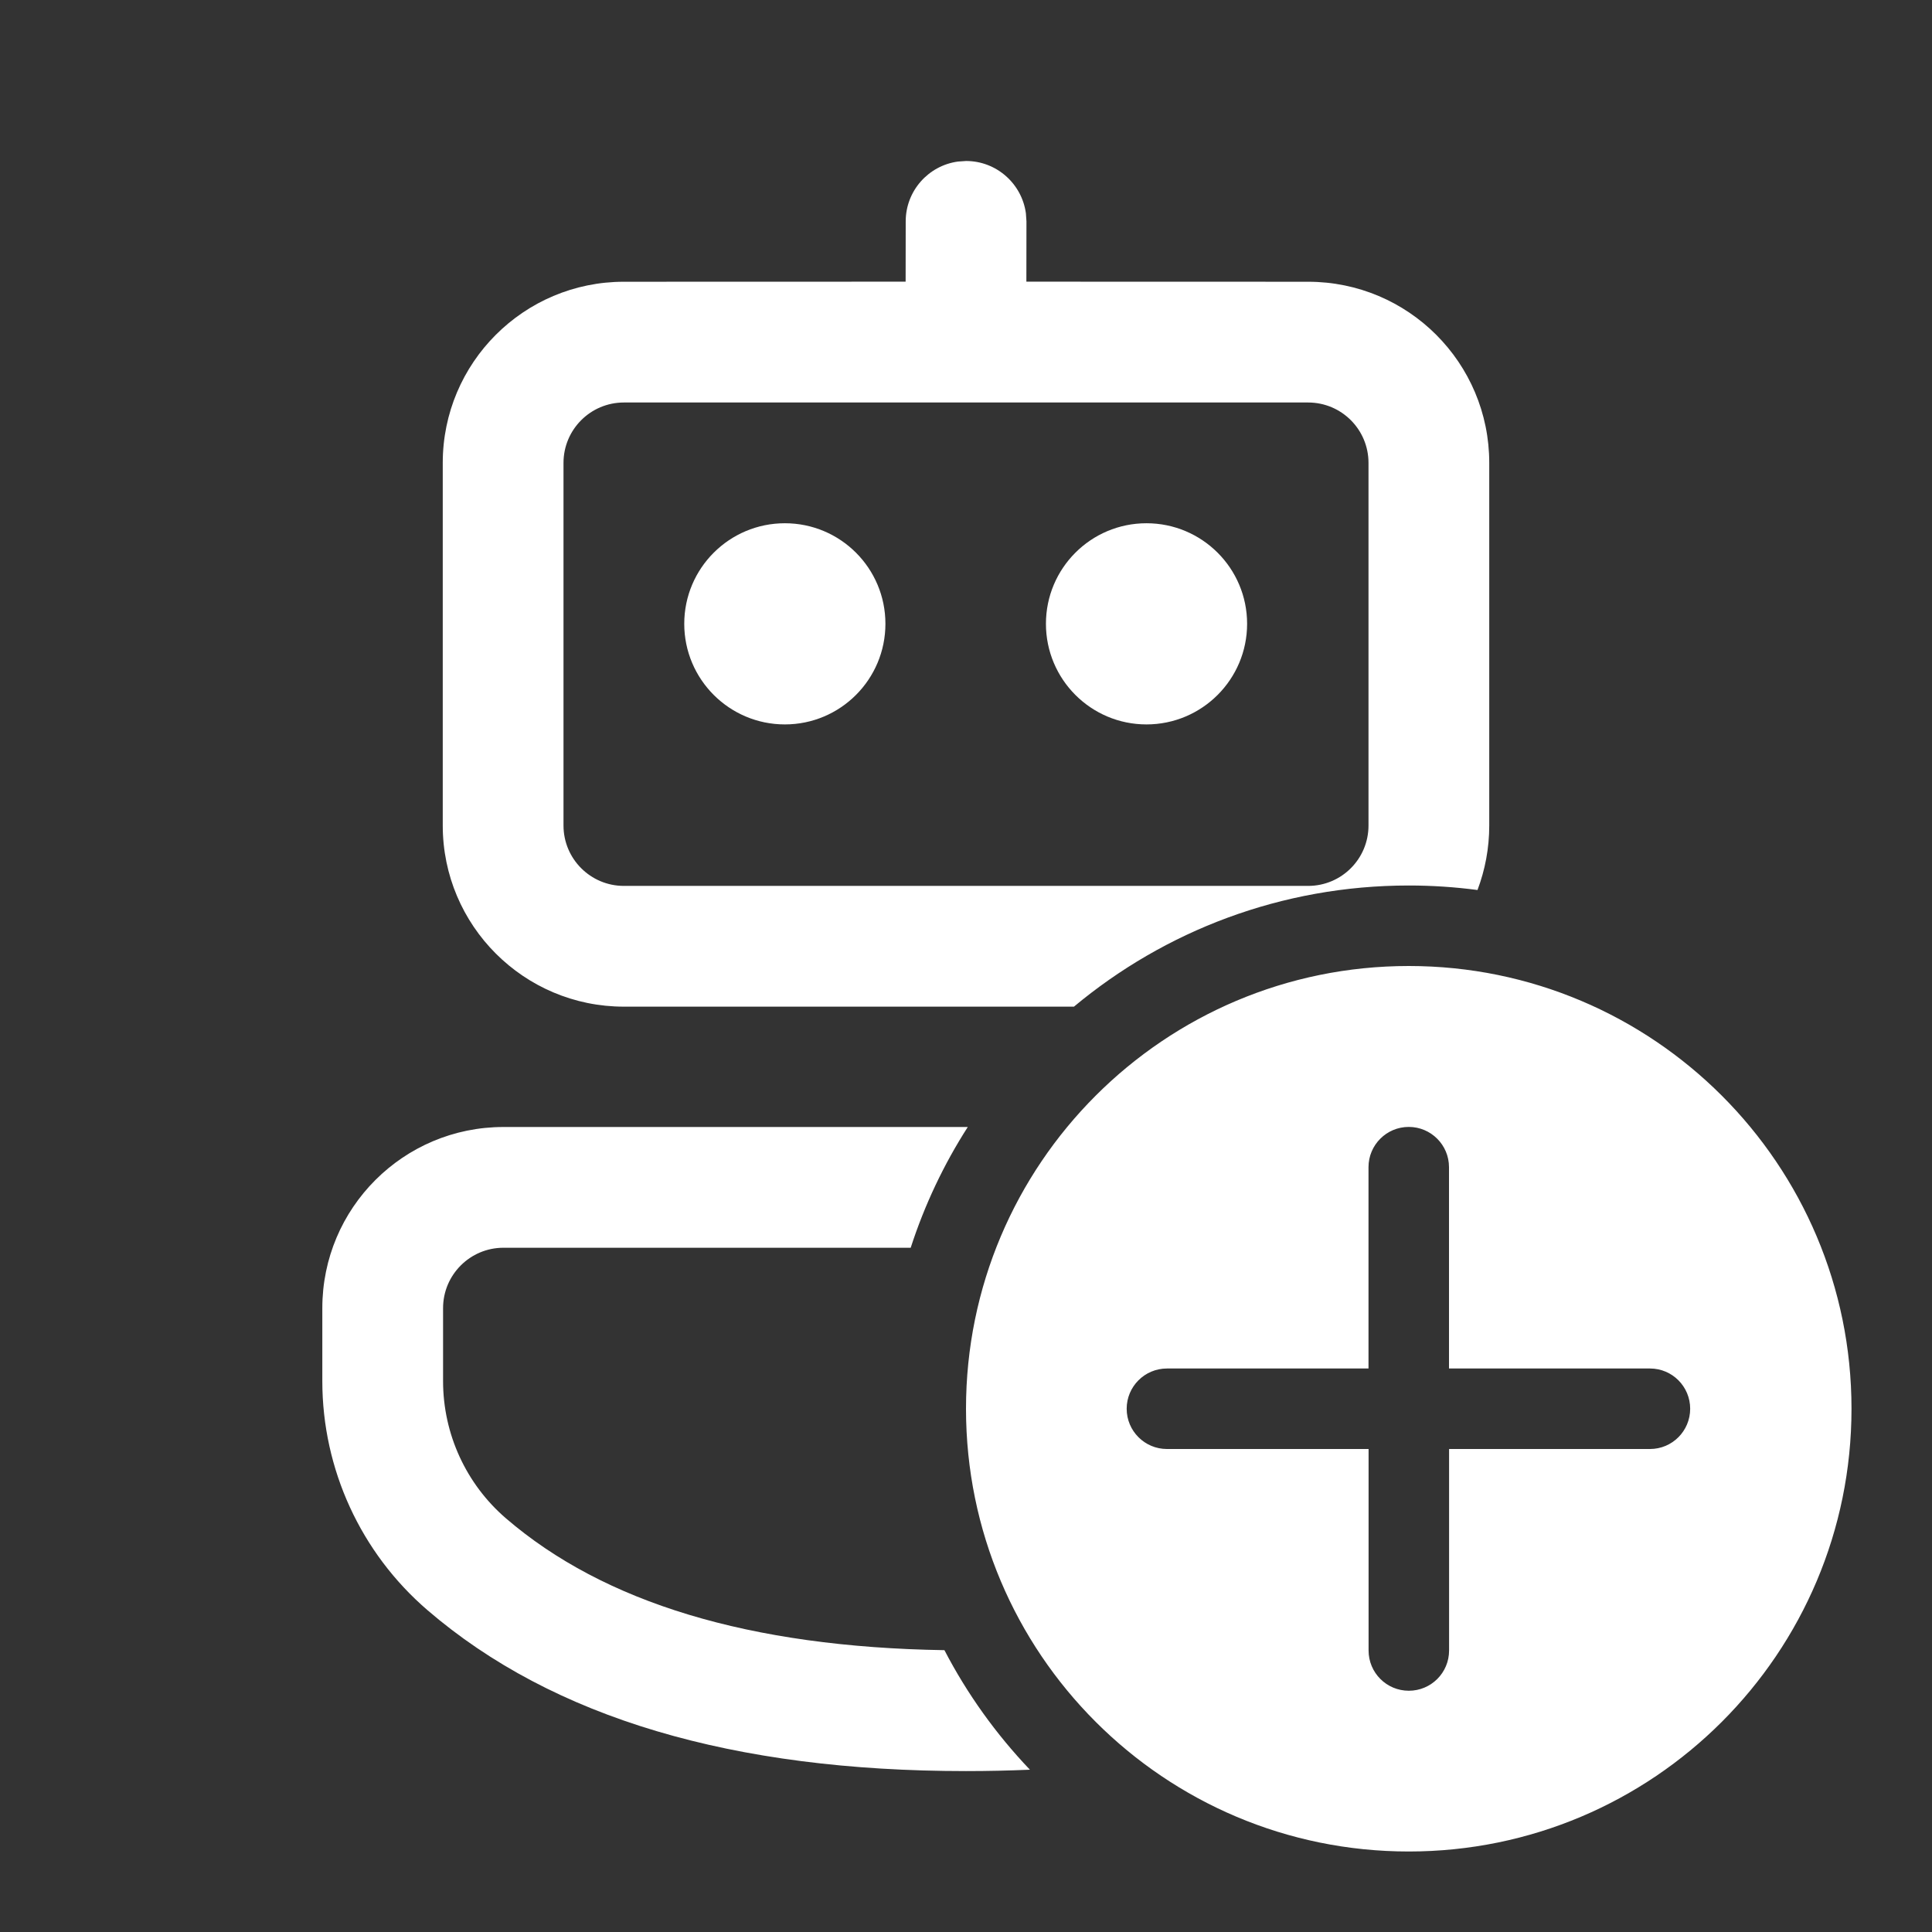 <svg width="24" height="24" viewBox="0 0 24 24" fill="none" xmlns="http://www.w3.org/2000/svg">
<rect x="0" y="0" width="24" height="24" fill="#333333" stroke="none"/>
<path d="M11.313 15.5C11.486 14.966 11.725 14.463 12.022 14H6.254C5.011 14 4.004 15.007 4.004 16.25V17.157C4.004 18.25 4.481 19.288 5.309 20.001C6.872 21.345 9.111 22.001 12 22.001C12.271 22.001 12.535 21.995 12.794 21.984C12.374 21.543 12.015 21.044 11.732 20.499C9.308 20.461 7.501 19.907 6.287 18.863C5.79 18.436 5.504 17.813 5.504 17.157V16.25C5.504 15.836 5.84 15.5 6.254 15.5H11.313ZM17.5 11C17.789 11 18.074 11.019 18.354 11.056C18.448 10.807 18.5 10.537 18.5 10.255V5.75C18.5 4.507 17.493 3.5 16.25 3.5L12.75 3.499L12.751 2.75L12.744 2.649C12.694 2.283 12.38 2 12.001 2L11.899 2.007C11.533 2.057 11.251 2.371 11.251 2.75L11.25 3.499L7.75 3.5C6.508 3.5 5.5 4.507 5.5 5.75V10.255C5.5 11.497 6.508 12.505 7.75 12.505H13.341C14.468 11.565 15.918 11 17.5 11ZM16.25 5C16.665 5 17 5.336 17 5.75V10.255C17 10.669 16.665 11.005 16.25 11.005H7.75C7.336 11.005 7 10.669 7 10.255V5.75C7 5.336 7.336 5 7.75 5H16.25ZM9.75 6.5C10.44 6.5 10.999 7.059 10.999 7.749C10.999 8.439 10.44 8.999 9.75 8.999C9.06 8.999 8.5 8.439 8.5 7.749C8.5 7.059 9.06 6.5 9.75 6.5ZM14.242 6.5C14.932 6.5 15.492 7.059 15.492 7.749C15.492 8.439 14.932 8.999 14.242 8.999C13.552 8.999 12.993 8.439 12.993 7.749C12.993 7.059 13.552 6.5 14.242 6.5ZM23 17.5C23 14.462 20.538 12 17.5 12C14.462 12 12 14.462 12 17.5C12 20.538 14.462 23 17.5 23C20.538 23 23 20.538 23 17.5ZM18.001 18L18.001 20.503C18.001 20.78 17.777 21.003 17.501 21.003C17.225 21.003 17.001 20.78 17.001 20.503L17.001 18H14.496C14.22 18 13.996 17.776 13.996 17.5C13.996 17.224 14.22 17 14.496 17H17L17 14.499C17 14.223 17.224 13.999 17.5 13.999C17.776 13.999 18 14.223 18 14.499L18 17H20.497C20.773 17 20.996 17.224 20.996 17.5C20.996 17.776 20.773 18 20.497 18H18.001Z" fill="#ffffff"/>
</svg>
